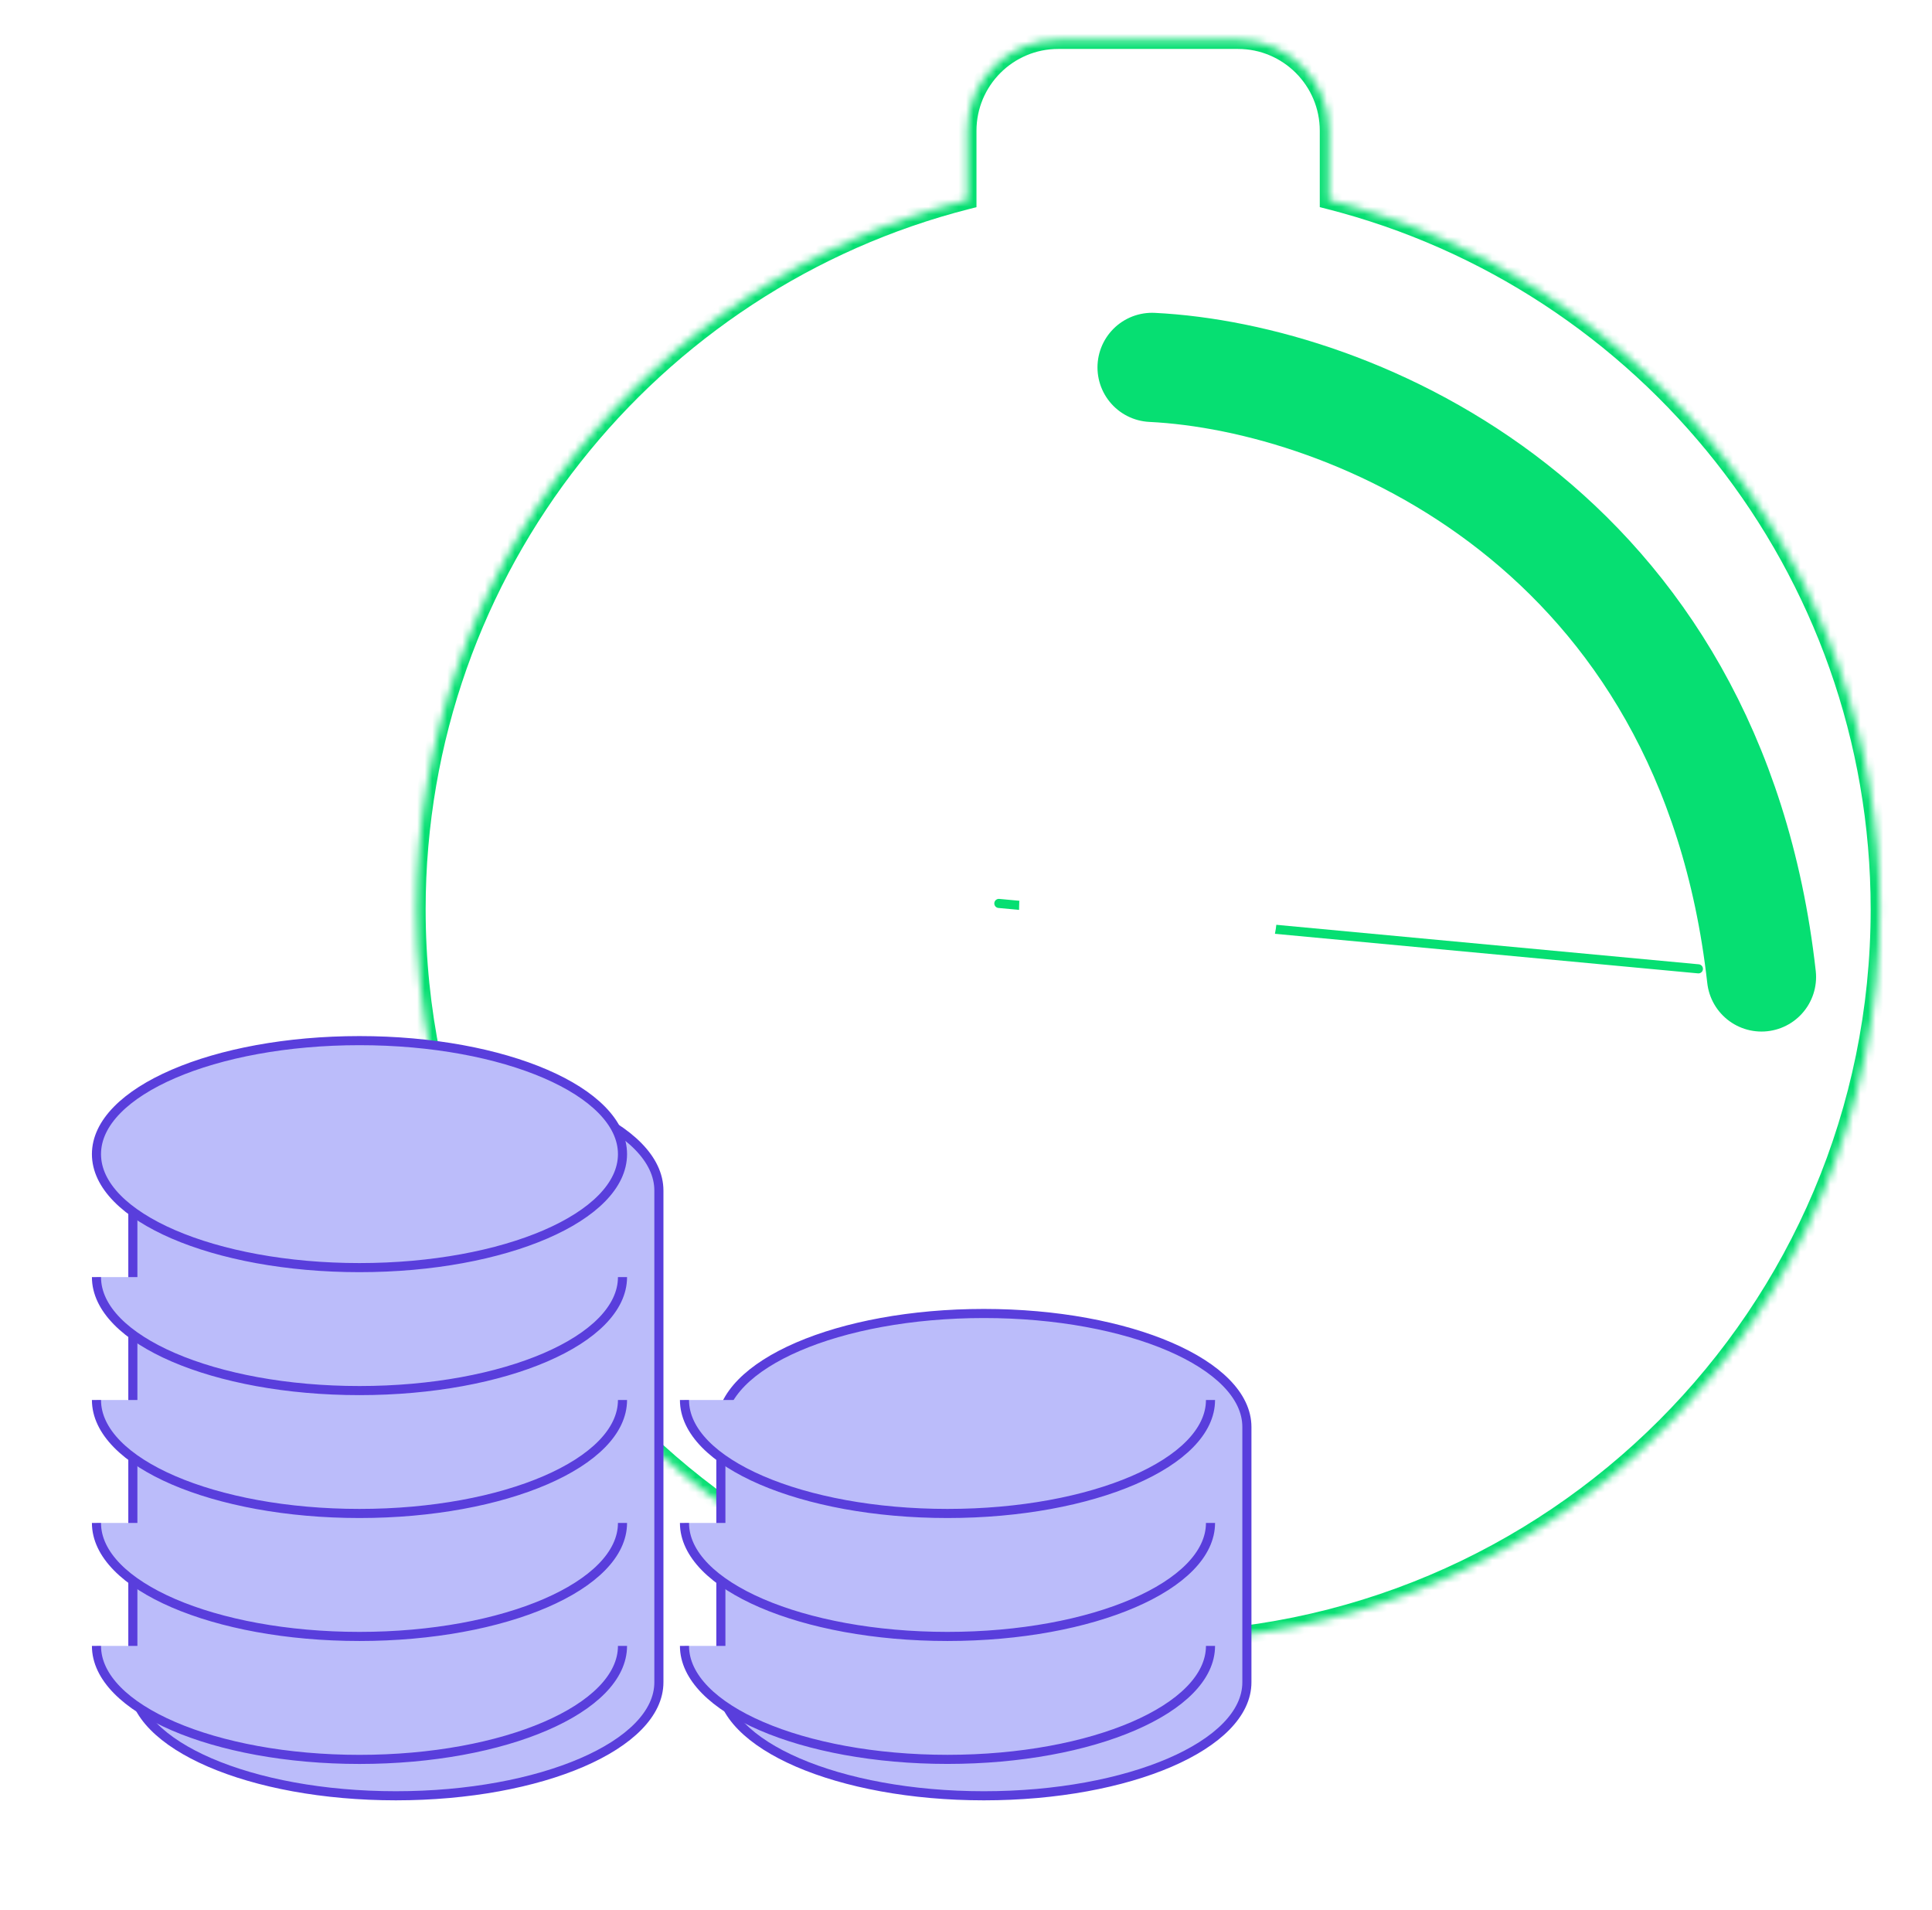 <svg width="257" height="254" viewBox="0 0 257 254" fill="none" xmlns="http://www.w3.org/2000/svg">
<mask id="path-1-inside-1_44027_13491" fill="white">
<path d="M164.671 5.297C171.353 5.297 176.771 10.714 176.771 17.396V26.609C218.893 37.312 250.051 75.486 250.051 120.938C250.051 174.686 206.479 218.258 152.73 218.258C98.982 218.258 55.41 174.686 55.41 120.938C55.41 75.488 86.565 37.316 128.684 26.611V17.396C128.684 10.714 134.101 5.297 140.783 5.297H164.671Z"/>
</mask>
<path d="M164.671 5.297C171.353 5.297 176.771 10.714 176.771 17.396V26.609C218.893 37.312 250.051 75.486 250.051 120.938C250.051 174.686 206.479 218.258 152.73 218.258C98.982 218.258 55.41 174.686 55.41 120.938C55.41 75.488 86.565 37.316 128.684 26.611V17.396C128.684 10.714 134.101 5.297 140.783 5.297H164.671Z" fill="url(#paint0_linear_44027_13491)"/>
<path d="M176.771 17.396H177.981V17.396L176.771 17.396ZM176.771 26.609H175.561V27.55L176.474 27.782L176.771 26.609ZM250.051 120.938H251.261H250.051ZM152.73 218.258V219.468V218.258ZM55.41 120.938H54.2H55.41ZM128.684 26.611L128.982 27.784L129.894 27.552V26.611H128.684ZM128.684 17.396L127.474 17.396V17.396H128.684ZM140.783 5.297V4.087H140.783L140.783 5.297ZM164.671 5.297V6.507C170.685 6.507 175.561 11.382 175.561 17.396L176.771 17.396L177.981 17.396C177.981 10.046 172.022 4.087 164.671 4.087V5.297ZM176.771 17.396H175.561V26.609H176.771H177.981V17.396H176.771ZM176.771 26.609L176.474 27.782C218.072 38.352 248.841 76.053 248.841 120.938H250.051H251.261C251.261 74.919 219.715 36.272 177.069 25.437L176.771 26.609ZM250.051 120.938H248.841C248.841 174.018 205.811 217.048 152.73 217.048V218.258V219.468C207.147 219.468 251.261 175.354 251.261 120.938H250.051ZM152.73 218.258V217.048C99.65 217.048 56.62 174.018 56.62 120.938H55.41H54.2C54.2 175.354 98.314 219.468 152.73 219.468V218.258ZM55.41 120.938H56.62C56.62 76.055 87.387 38.356 128.982 27.784L128.684 26.611L128.386 25.439C85.744 36.276 54.2 74.922 54.2 120.938H55.41ZM128.684 26.611H129.894V17.396H128.684H127.474V26.611H128.684ZM128.684 17.396L129.894 17.396C129.894 11.382 134.769 6.507 140.783 6.507L140.783 5.297L140.783 4.087C133.433 4.087 127.474 10.046 127.474 17.396L128.684 17.396ZM140.783 5.297V6.507H164.671V5.297V4.087H140.783V5.297Z" fill="#06DF72" mask="url(#path-1-inside-1_44027_13491)"/>
<path d="M132.869 120.151L225.926 128.85" stroke="#06DF72" stroke-width="1.21" stroke-linecap="round"/>
<circle cx="152.733" cy="120.936" r="17.174" fill="white"/>
<path d="M96.633 26.668L116.507 17.897" stroke="white" stroke-width="6.05" stroke-linecap="round"/>
<path d="M209.246 26.668L189.371 17.897" stroke="white" stroke-width="6.05" stroke-linecap="round"/>
<g filter="url(#filter1_d_44027_13491)">
<path d="M126.038 169.846C106.72 169.846 91.051 176.599 91.051 184.939V218.895C91.051 227.225 106.71 233.989 126.038 233.989C145.366 233.989 161.025 227.235 161.025 218.895V184.939C161.025 176.609 145.366 169.846 126.038 169.846Z" fill="#BBBCFA"/>
<path d="M126.038 169.846C106.72 169.846 91.051 176.599 91.051 184.939V218.895C91.051 227.225 106.71 233.989 126.038 233.989C145.366 233.989 161.025 227.235 161.025 218.895V184.939C161.025 176.609 145.366 169.846 126.038 169.846Z" stroke="#593EDC" stroke-width="1.21" stroke-miterlimit="10"/>
</g>
<path d="M161.025 186.189C161.025 194.52 145.366 201.283 126.038 201.283C106.71 201.283 91.051 194.53 91.051 186.189" fill="#BBBCFA"/>
<path d="M161.025 186.189C161.025 194.52 145.366 201.283 126.038 201.283C106.71 201.283 91.051 194.53 91.051 186.189" stroke="#593EDC" stroke-width="1.21" stroke-miterlimit="10"/>
<path d="M161.025 202.543C161.025 210.873 145.366 217.637 126.038 217.637C106.71 217.637 91.051 210.883 91.051 202.543" fill="#BBBCFA"/>
<path d="M161.025 202.543C161.025 210.873 145.366 217.637 126.038 217.637C106.71 217.637 91.051 210.883 91.051 202.543" stroke="#593EDC" stroke-width="1.21" stroke-miterlimit="10"/>
<path d="M161.025 218.893C161.025 227.223 145.366 233.986 126.038 233.986C106.71 233.986 91.051 227.233 91.051 218.893" fill="#BBBCFA"/>
<path d="M161.025 218.893C161.025 227.223 145.366 233.986 126.038 233.986C106.71 233.986 91.051 227.233 91.051 218.893" stroke="#593EDC" stroke-width="1.21" stroke-miterlimit="10"/>
<g filter="url(#filter2_d_44027_13491)">
<path d="M47.819 138.398C28.501 138.398 12.832 145.152 12.832 153.492V218.894C12.832 227.225 28.491 233.988 47.819 233.988C67.148 233.988 82.807 227.235 82.807 218.894V153.492C82.807 145.162 67.148 138.398 47.819 138.398Z" fill="#BBBCFA"/>
<path d="M47.819 138.398C28.501 138.398 12.832 145.152 12.832 153.492V218.894C12.832 227.225 28.491 233.988 47.819 233.988C67.148 233.988 82.807 227.235 82.807 218.894V153.492C82.807 145.162 67.148 138.398 47.819 138.398Z" stroke="#593EDC" stroke-width="1.21" stroke-miterlimit="10"/>
</g>
<path d="M47.819 168.586C67.142 168.586 82.807 161.828 82.807 153.492C82.807 145.156 67.142 138.398 47.819 138.398C28.496 138.398 12.832 145.156 12.832 153.492C12.832 161.828 28.496 168.586 47.819 168.586Z" fill="#BBBCFA" stroke="#593EDC" stroke-width="1.21" stroke-miterlimit="10"/>
<path d="M82.807 169.846C82.807 178.176 67.148 184.939 47.819 184.939C28.491 184.939 12.832 178.186 12.832 169.846" fill="#BBBCFA"/>
<path d="M82.807 169.846C82.807 178.176 67.148 184.939 47.819 184.939C28.491 184.939 12.832 178.186 12.832 169.846" stroke="#593EDC" stroke-width="1.21" stroke-miterlimit="10"/>
<path d="M82.807 186.189C82.807 194.52 67.148 201.283 47.819 201.283C28.491 201.283 12.832 194.53 12.832 186.189" fill="#BBBCFA"/>
<path d="M82.807 186.189C82.807 194.52 67.148 201.283 47.819 201.283C28.491 201.283 12.832 194.53 12.832 186.189" stroke="#593EDC" stroke-width="1.21" stroke-miterlimit="10"/>
<path d="M82.807 202.543C82.807 210.873 67.148 217.637 47.819 217.637C28.491 217.637 12.832 210.883 12.832 202.543" fill="#BBBCFA"/>
<path d="M82.807 202.543C82.807 210.873 67.148 217.637 47.819 217.637C28.491 217.637 12.832 210.883 12.832 202.543" stroke="#593EDC" stroke-width="1.21" stroke-miterlimit="10"/>
<path d="M82.807 218.896C82.807 227.227 67.148 233.99 47.819 233.99C28.491 233.99 12.832 227.237 12.832 218.896" fill="#BBBCFA"/>
<path d="M82.807 218.896C82.807 227.227 67.148 233.99 47.819 233.99C28.491 233.99 12.832 227.237 12.832 218.896" stroke="#593EDC" stroke-width="1.21" stroke-miterlimit="10"/>
<g filter="url(#filter3_d_44027_13491)">
<path d="M148.41 44.02C175.21 45.349 222.78 65.284 229.48 125.09" stroke="#06DF72" stroke-width="14.52" stroke-linecap="round" stroke-linejoin="round"/>
</g>
<defs>
<filter id="filter1_d_44027_13491" x="83.185" y="161.98" width="95.384" height="89.553" filterUnits="userSpaceOnUse" color-interpolation-filters="sRGB">
<feFlood flood-opacity="0" result="BackgroundImageFix"/>
<feColorMatrix in="SourceAlpha" type="matrix" values="0 0 0 0 0 0 0 0 0 0 0 0 0 0 0 0 0 0 127 0" result="hardAlpha"/>
<feOffset dx="4.84" dy="4.84"/>
<feGaussianBlur stdDeviation="6.05"/>
<feComposite in2="hardAlpha" operator="out"/>
<feColorMatrix type="matrix" values="0 0 0 0 0.733 0 0 0 0 0.737 0 0 0 0 0.98 0 0 0 1 0"/>
<feBlend mode="normal" in2="BackgroundImageFix" result="effect1_dropShadow_44027_13491"/>
<feBlend mode="normal" in="SourceGraphic" in2="effect1_dropShadow_44027_13491" result="shape"/>
</filter>
<filter id="filter2_d_44027_13491" x="2.547" y="128.113" width="100.224" height="125.841" filterUnits="userSpaceOnUse" color-interpolation-filters="sRGB">
<feFlood flood-opacity="0" result="BackgroundImageFix"/>
<feColorMatrix in="SourceAlpha" type="matrix" values="0 0 0 0 0 0 0 0 0 0 0 0 0 0 0 0 0 0 127 0" result="hardAlpha"/>
<feOffset dx="4.84" dy="4.84"/>
<feGaussianBlur stdDeviation="7.26"/>
<feComposite in2="hardAlpha" operator="out"/>
<feColorMatrix type="matrix" values="0 0 0 0 0.733 0 0 0 0 0.737 0 0 0 0 0.98 0 0 0 1 0"/>
<feBlend mode="normal" in2="BackgroundImageFix" result="effect1_dropShadow_44027_13491"/>
<feBlend mode="normal" in="SourceGraphic" in2="effect1_dropShadow_44027_13491" result="shape"/>
</filter>
<filter id="filter3_d_44027_13491" x="131.468" y="27.08" width="124.634" height="124.63" filterUnits="userSpaceOnUse" color-interpolation-filters="sRGB">
<feFlood flood-opacity="0" result="BackgroundImageFix"/>
<feColorMatrix in="SourceAlpha" type="matrix" values="0 0 0 0 0 0 0 0 0 0 0 0 0 0 0 0 0 0 127 0" result="hardAlpha"/>
<feOffset dx="4.84" dy="4.84"/>
<feGaussianBlur stdDeviation="7.26"/>
<feComposite in2="hardAlpha" operator="out"/>
<feColorMatrix type="matrix" values="0 0 0 0 0.024 0 0 0 0 0.875 0 0 0 0 0.447 0 0 0 1 0"/>
<feBlend mode="normal" in2="BackgroundImageFix" result="effect1_dropShadow_44027_13491"/>
<feBlend mode="normal" in="SourceGraphic" in2="effect1_dropShadow_44027_13491" result="shape"/>
</filter>
<linearGradient id="paint0_linear_44027_13491" x1="152.73" y1="8.732" x2="152.73" y2="218.258" gradientUnits="userSpaceOnUse">
<stop stop-color="white" stop-opacity="0.2"/>
<stop offset="1" stop-color="white" stop-opacity="0.5"/>
</linearGradient>
</defs>
</svg>
